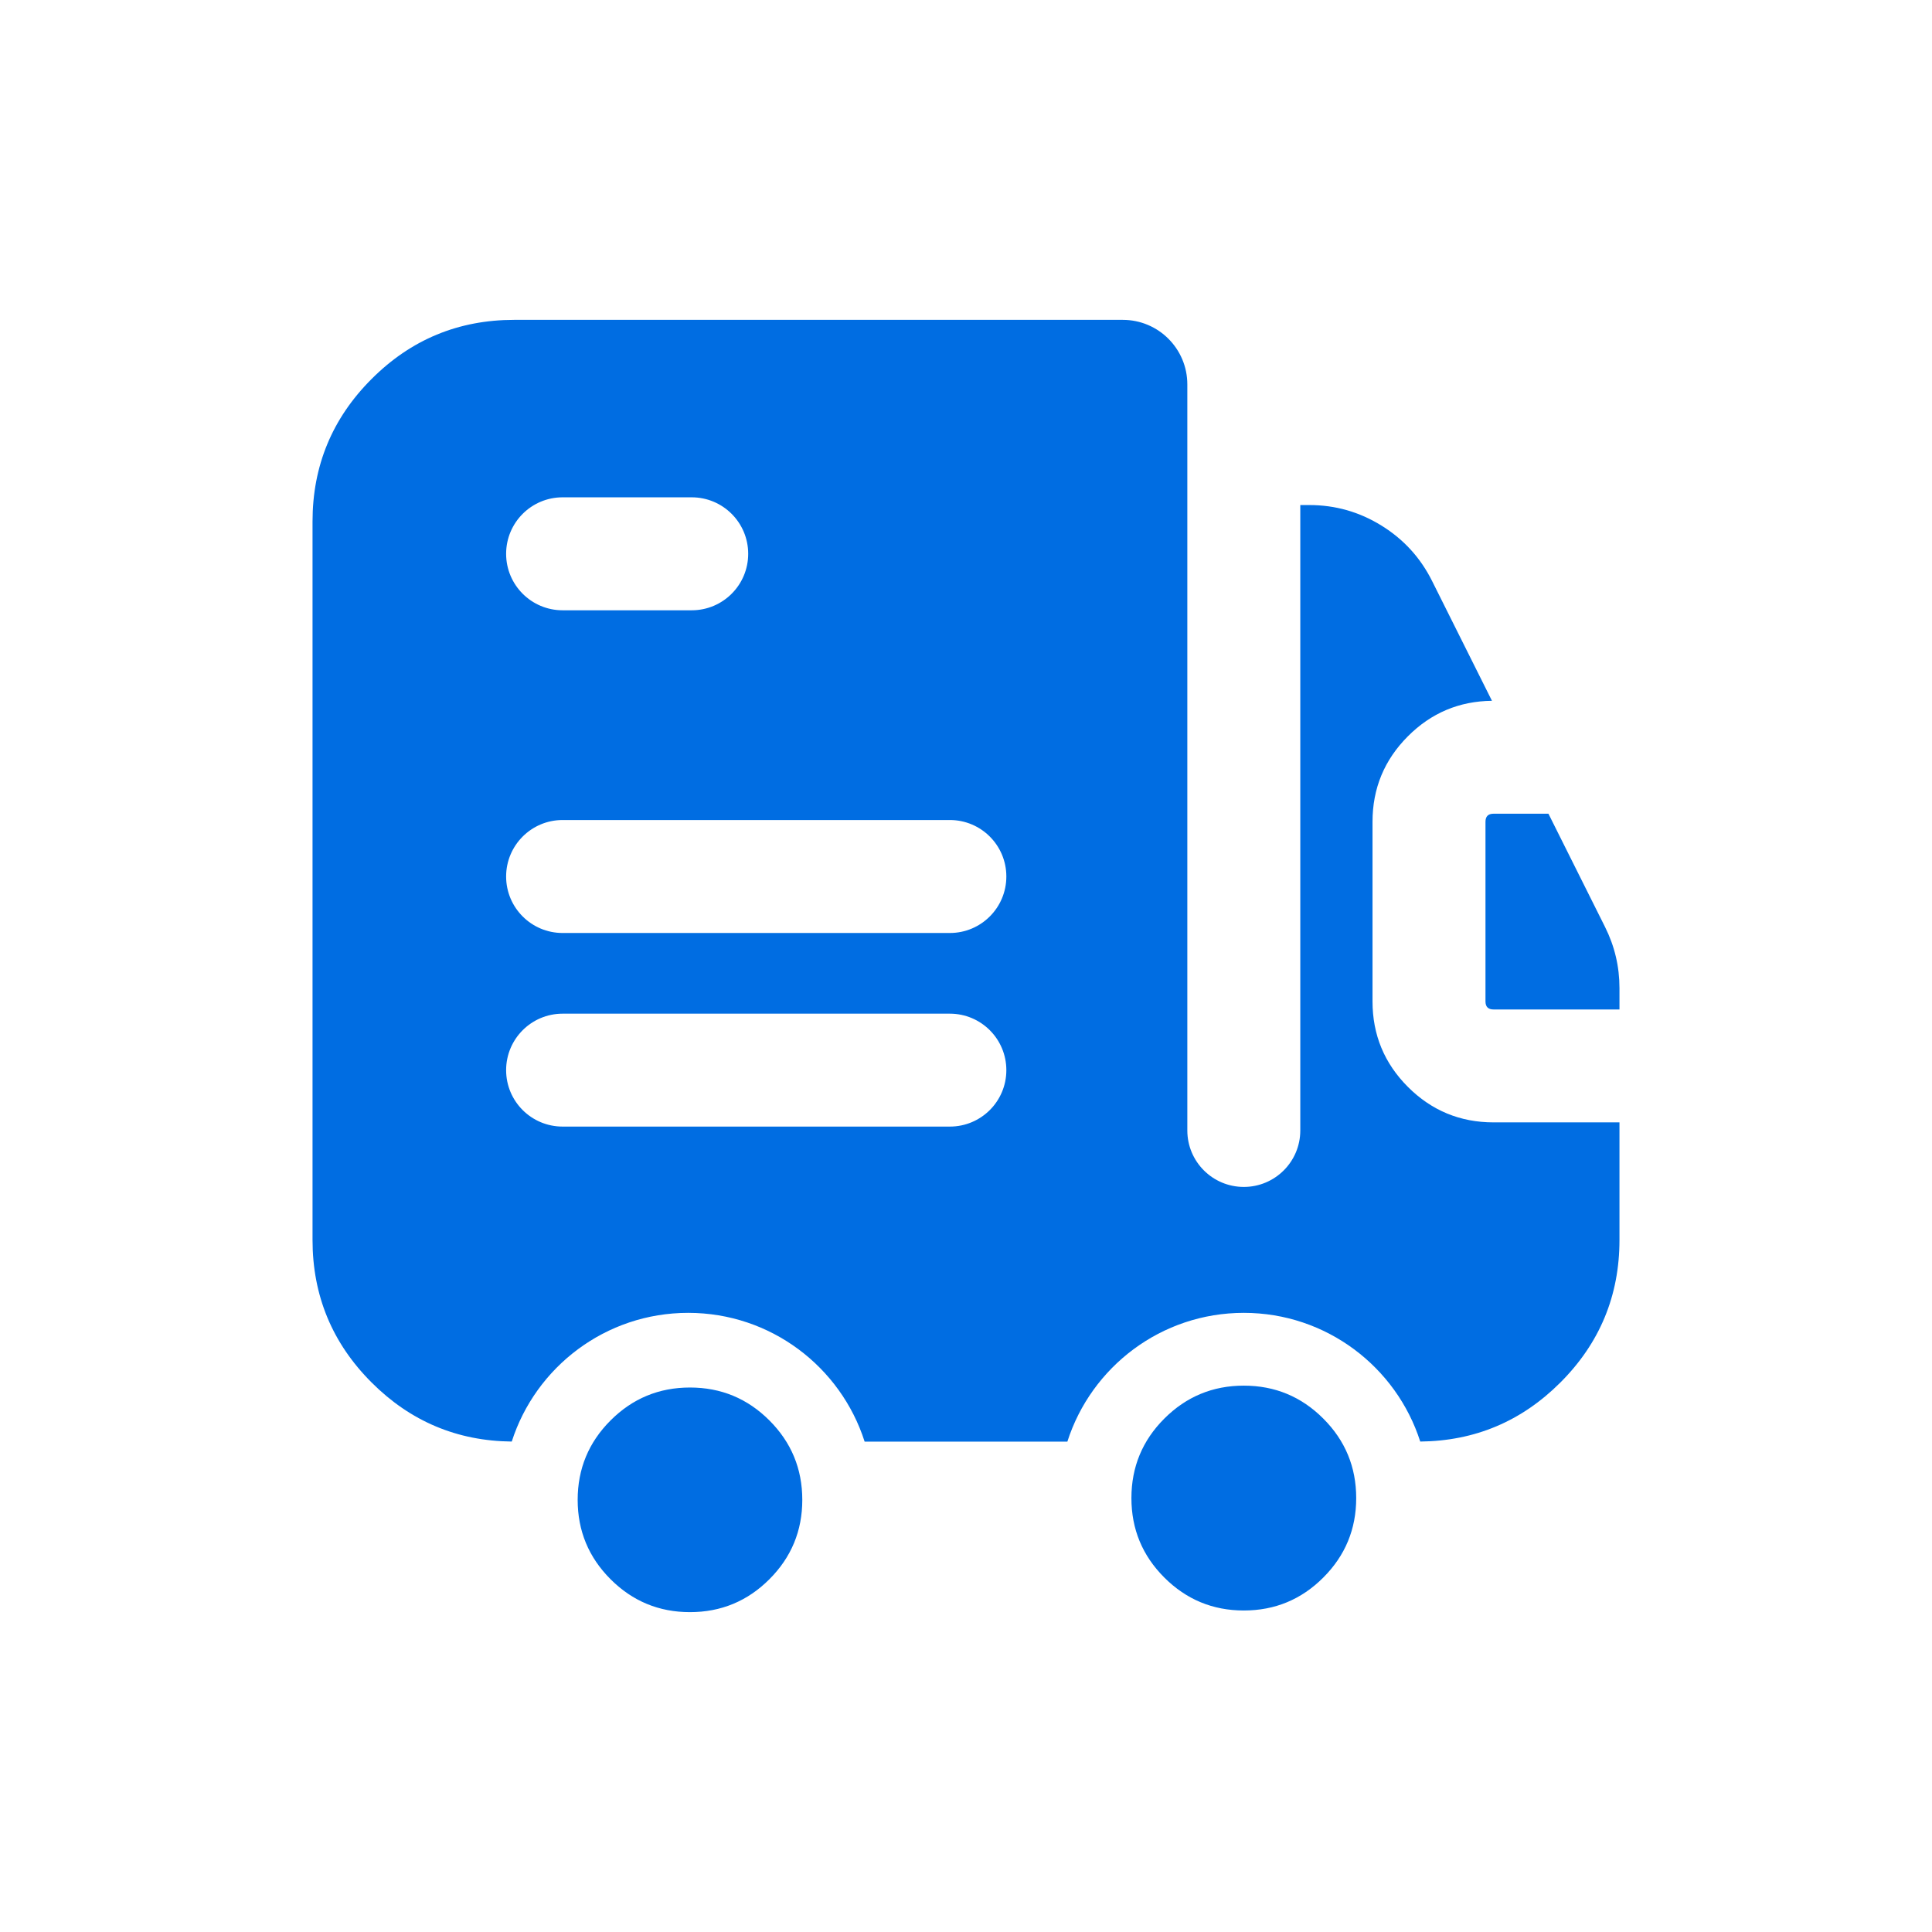 <svg xmlns="http://www.w3.org/2000/svg" xmlns:xlink="http://www.w3.org/1999/xlink" fill="none" version="1.1" width="34" height="34" viewBox="0 0 34 34"><defs><clipPath id="master_svg0_56872_155498"><rect x="0" y="0" width="34" height="34" rx="0"/></clipPath></defs><g clip-path="url(#master_svg0_56872_155498)"><g></g><g><path d="M12.111,23.104C10.658,23.104,9.427,24.056,9.006,25.369Q7.564,25.354,6.54,24.33Q5.5,23.291,5.5,21.82L5.5,9.178Q5.5,7.708,6.54,6.669Q7.579,5.629,9.049,5.629L19.759,5.629C20.387,5.629,20.895,6.138,20.895,6.765L20.895,7.896L20.895,19.894C20.895,20.443,21.34,20.888,21.889,20.888C22.438,20.888,22.883,20.443,22.883,19.894L22.883,8.888L23.042,8.888Q23.728,8.888,24.311,9.249Q24.894,9.609,25.201,10.222L26.256,12.333Q25.392,12.342,24.778,12.956Q24.154,13.58,24.154,14.462L24.154,17.623Q24.154,18.505,24.778,19.129Q25.402,19.752,26.284,19.752L28.5,19.752L28.5,21.82Q28.5,23.291,27.46,24.33Q26.436,25.354,24.994,25.369C24.573,24.056,23.342,23.104,21.889,23.104C20.435,23.104,19.204,24.056,18.784,25.37L15.216,25.37C14.796,24.056,13.565,23.104,12.111,23.104ZM12.173,8.752L9.901,8.752C9.352,8.752,8.907,9.197,8.907,9.746C8.907,10.295,9.352,10.74,9.901,10.74L12.173,10.74C12.722,10.74,13.167,10.295,13.167,9.746C13.167,9.197,12.722,8.752,12.173,8.752ZM26.284,14.32L27.25,14.32L28.245,16.311Q28.5,16.82,28.5,17.39L28.5,17.765L26.284,17.765Q26.142,17.765,26.142,17.623L26.142,14.462Q26.142,14.32,26.284,14.32ZM16.716,14.431L9.901,14.431C9.352,14.431,8.907,14.876,8.907,15.425C8.907,15.974,9.352,16.419,9.901,16.419L16.716,16.419C17.265,16.419,17.71,15.974,17.71,15.425C17.71,14.876,17.265,14.431,16.716,14.431ZM16.716,17.839L9.901,17.839C9.352,17.839,8.907,18.284,8.907,18.833C8.907,19.382,9.352,19.826,9.901,19.826L16.716,19.826C17.265,19.826,17.71,19.382,17.71,18.833C17.71,18.284,17.265,17.839,16.716,17.839ZM20.49,27.762Q19.911,27.183,19.911,26.364Q19.911,25.544,20.49,24.965Q21.07,24.385,21.889,24.385Q22.709,24.385,23.288,24.965Q23.867,25.544,23.867,26.364Q23.867,27.183,23.288,27.762Q22.709,28.342,21.889,28.342Q21.07,28.342,20.49,27.762ZM10.745,27.792Q10.166,27.213,10.166,26.395Q10.166,25.576,10.745,24.997Q11.324,24.418,12.142,24.418Q12.961,24.418,13.54,24.997Q14.119,25.576,14.119,26.395Q14.119,27.213,13.54,27.792Q12.961,28.371,12.142,28.371Q11.324,28.371,10.745,27.792Z" fill-rule="evenodd" fill="#006DE2" fill-opacity="1"/></g></g></svg>